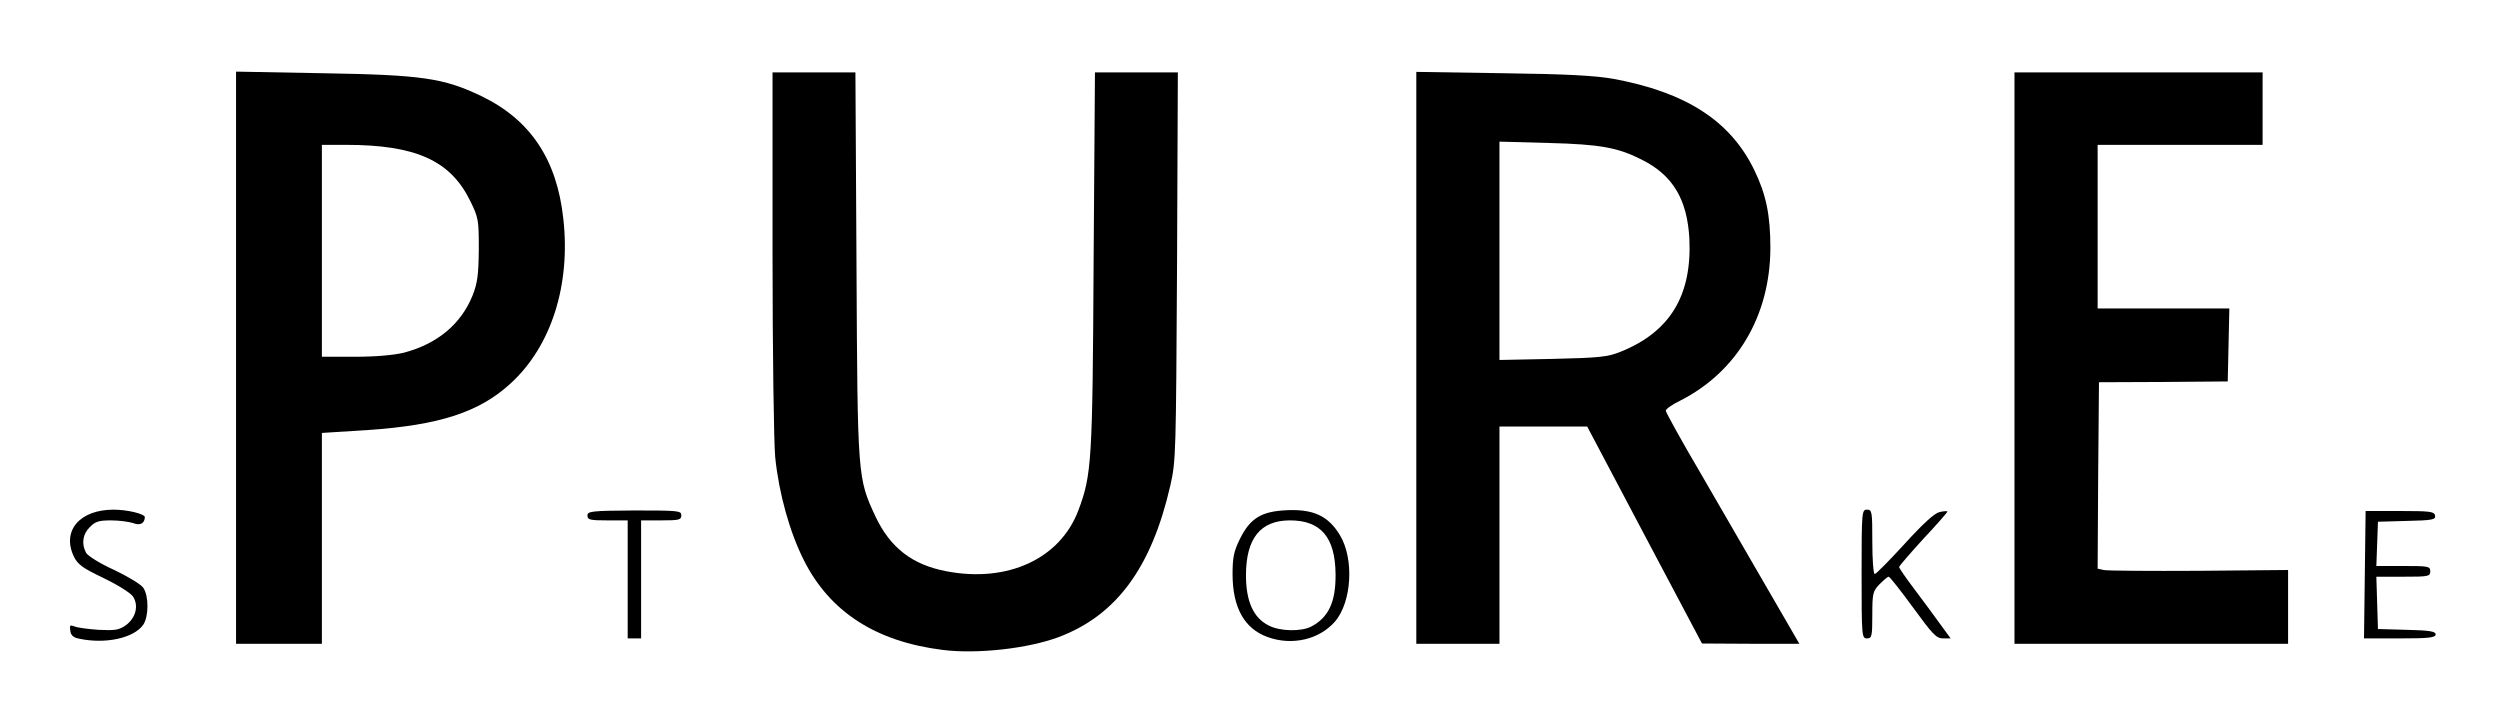 <svg version="1.0" xmlns="http://www.w3.org/2000/svg" width="932px" height="268px" viewBox="0 0 932 268" preserveAspectRatio="xMidYMid meet">
 <g fill="#000000">
  <path d="M351.5 242.3 c-25 -3.1 -42.2 -14.2 -51.9 -33.6 -5.2 -10.4 -9.2 -24.6 -10.6 -38.2 -0.5 -4.9 -1 -39.3 -1 -76.2 l0 -67.3 15.4 0 15.5 0 0.4 71.8 c0.4 79.5 0.4 79.4 7.1 93.8 5.5 11.6 13.7 18 26.6 20.4 22.7 4.3 42.2 -4.7 49 -22.7 5 -13.3 5.3 -18 5.7 -93 l0.5 -70.3 15.4 0 15.5 0 -0.3 72.2 c-0.4 69.9 -0.4 72.6 -2.5 81.8 -7 30.6 -20.1 48.4 -41.6 56.5 -11.5 4.3 -30.4 6.4 -43.2 4.8z"/>
  <path d="M88 133.4 l0 -106.7 32.3 0.6 c37 0.6 45.1 1.8 59.1 8.5 18.3 8.8 28.2 23.6 30.6 45.7 2.8 24.7 -4.5 47.6 -19.6 61.4 -11.7 10.8 -26.7 15.6 -53.1 17.4 l-17.3 1.1 0 39.3 0 39.3 -16 0 -16 0 0 -106.6z m62.5 -1.9 c12.6 -3.3 21.4 -10.7 25.7 -21.4 1.8 -4.6 2.2 -7.6 2.3 -17.1 0 -11 -0.1 -11.8 -3.2 -18.1 -7.4 -15.1 -20.3 -20.9 -46.4 -20.9 l-8.9 0 0 39.5 0 39.5 12.3 0 c7.8 0 14.4 -0.6 18.2 -1.5z"/>
  <path d="M528 133.4 l0 -106.6 32.3 0.5 c23.8 0.3 34.5 0.9 41.2 2.1 27 5 43.5 15.6 52.4 33.8 4.5 9.2 6.1 16.9 6.1 29.3 -0.1 25.2 -12.4 46.1 -33.7 56.9 -2.9 1.4 -5.3 3.1 -5.3 3.7 0 0.6 5.9 11.3 13.2 23.7 7.2 12.5 18.4 31.8 24.9 43 l11.7 20.2 -18.1 0 -18.2 -0.1 -21.4 -40.4 -21.4 -40.5 -16.4 0 -16.3 0 0 40.5 0 40.5 -15.5 0 -15.5 0 0 -106.6z m76 -2.2 c18.5 -7.4 26.8 -20.9 25.8 -42.2 -0.8 -14.6 -6.1 -23.6 -17.6 -29.4 -9 -4.6 -15.6 -5.8 -34.9 -6.3 l-18.3 -0.5 0 40.7 0 40.7 19.8 -0.4 c17.3 -0.4 20.4 -0.7 25.2 -2.6z"/>
  <path d="M751 133.5 l0 -106.5 46.3 0 46.2 0 0 13.5 0 13.5 -30.7 0 -30.8 0 0 30.5 0 30.5 24.5 0 24.6 0 -0.3 13.6 -0.3 13.6 -24 0.2 -24 0.1 -0.3 34.7 -0.2 34.8 2.2 0.5 c1.3 0.3 17.3 0.4 35.6 0.3 l33.2 -0.3 0 13.8 0 13.7 -51 0 -51 0 0 -106.5z"/>
  <path d="M29.5 238.1 c-2.2 -0.4 -3.1 -1.3 -3.3 -3 -0.3 -2 -0.1 -2.2 1.5 -1.6 1 0.5 5 1 9 1.3 6.2 0.3 7.6 0.1 10.2 -1.7 3.7 -2.7 4.9 -7.3 2.7 -10.7 -1 -1.4 -5.6 -4.3 -11 -6.9 -7.9 -3.8 -9.6 -5 -11.1 -8.1 -4.5 -9.5 2.2 -17.4 14.8 -17.4 5.3 0 11.7 1.6 11.7 2.8 -0.1 2.4 -1.8 3.2 -4.4 2.2 -1.5 -0.5 -5.2 -1 -8.2 -1 -4.5 0 -5.9 0.4 -7.9 2.5 -2.7 2.6 -3.2 6.3 -1.4 9.6 0.6 1.1 5.2 4 10.3 6.3 5.1 2.4 10.1 5.4 11 6.7 2.1 3 2.1 10.7 0 13.8 -3.5 5 -14.1 7.3 -23.9 5.2z"/>
  <path d="M472.6 237.5 c-8.7 -3.1 -13.1 -11 -13.1 -23.5 0 -6.2 0.5 -8.5 2.7 -13 3.9 -7.9 8.1 -10.4 17.7 -10.8 9.7 -0.4 15.2 2.1 19.5 9.1 5.5 8.8 4.6 25.2 -1.8 32.5 -5.8 6.6 -15.9 9 -25 5.7z m16.2 -3.9 c6.5 -3.4 9.2 -9.2 9.1 -19.5 -0.1 -13.8 -5.5 -20.1 -17 -20.1 -11 0 -16.4 6.7 -16.4 20.5 0 9.7 2.8 15.9 8.5 18.7 4.2 2.2 12.1 2.3 15.8 0.4z"/>
  <path d="M234 216 l0 -22 -7.5 0 c-6.5 0 -7.5 -0.2 -7.5 -1.8 0 -1.6 1.4 -1.8 17.5 -1.9 16.5 0 17.5 0.1 17.5 1.8 0 1.7 -0.8 1.9 -7.5 1.9 l-7.5 0 0 22 0 22 -2.5 0 -2.5 0 0 -22z"/>
  <path d="M694 214 c0 -23.3 0.1 -24 2 -24 1.9 0 2 0.7 2 12 0 6.6 0.4 12 0.9 12 0.5 0 5.5 -5.1 11.1 -11.2 7.1 -7.8 11.2 -11.5 13.1 -11.9 1.6 -0.4 2.9 -0.4 2.9 -0.2 0 0.3 -4 4.9 -9 10.2 -4.9 5.4 -9 10.1 -9 10.5 0 0.4 2.6 4.2 5.8 8.4 3.2 4.2 7.5 10.1 9.6 13 l3.8 5.2 -2.9 0 c-2.4 0 -3.9 -1.6 -11.1 -11.5 -4.6 -6.3 -8.7 -11.5 -9.1 -11.5 -0.4 0 -1.9 1.3 -3.4 2.8 -2.5 2.6 -2.7 3.4 -2.7 11.5 0 8 -0.2 8.7 -2 8.7 -1.9 0 -2 -0.7 -2 -24z"/>
  <path d="M881.6 214.3 l0.3 -23.8 12.8 0 c11.3 0 12.8 0.2 13.1 1.7 0.3 1.5 -0.9 1.8 -10.5 2 l-10.8 0.3 -0.3 8.3 -0.3 8.2 10.1 0 c9.3 0 10 0.1 10 2 0 1.9 -0.7 2 -10 2 l-10.1 0 0.3 9.8 0.3 9.7 10.8 0.3 c8.6 0.2 10.7 0.6 10.7 1.7 0 1.2 -2.3 1.5 -13.4 1.5 l-13.3 0 0.3 -23.7z"/>
 </g>
</svg>